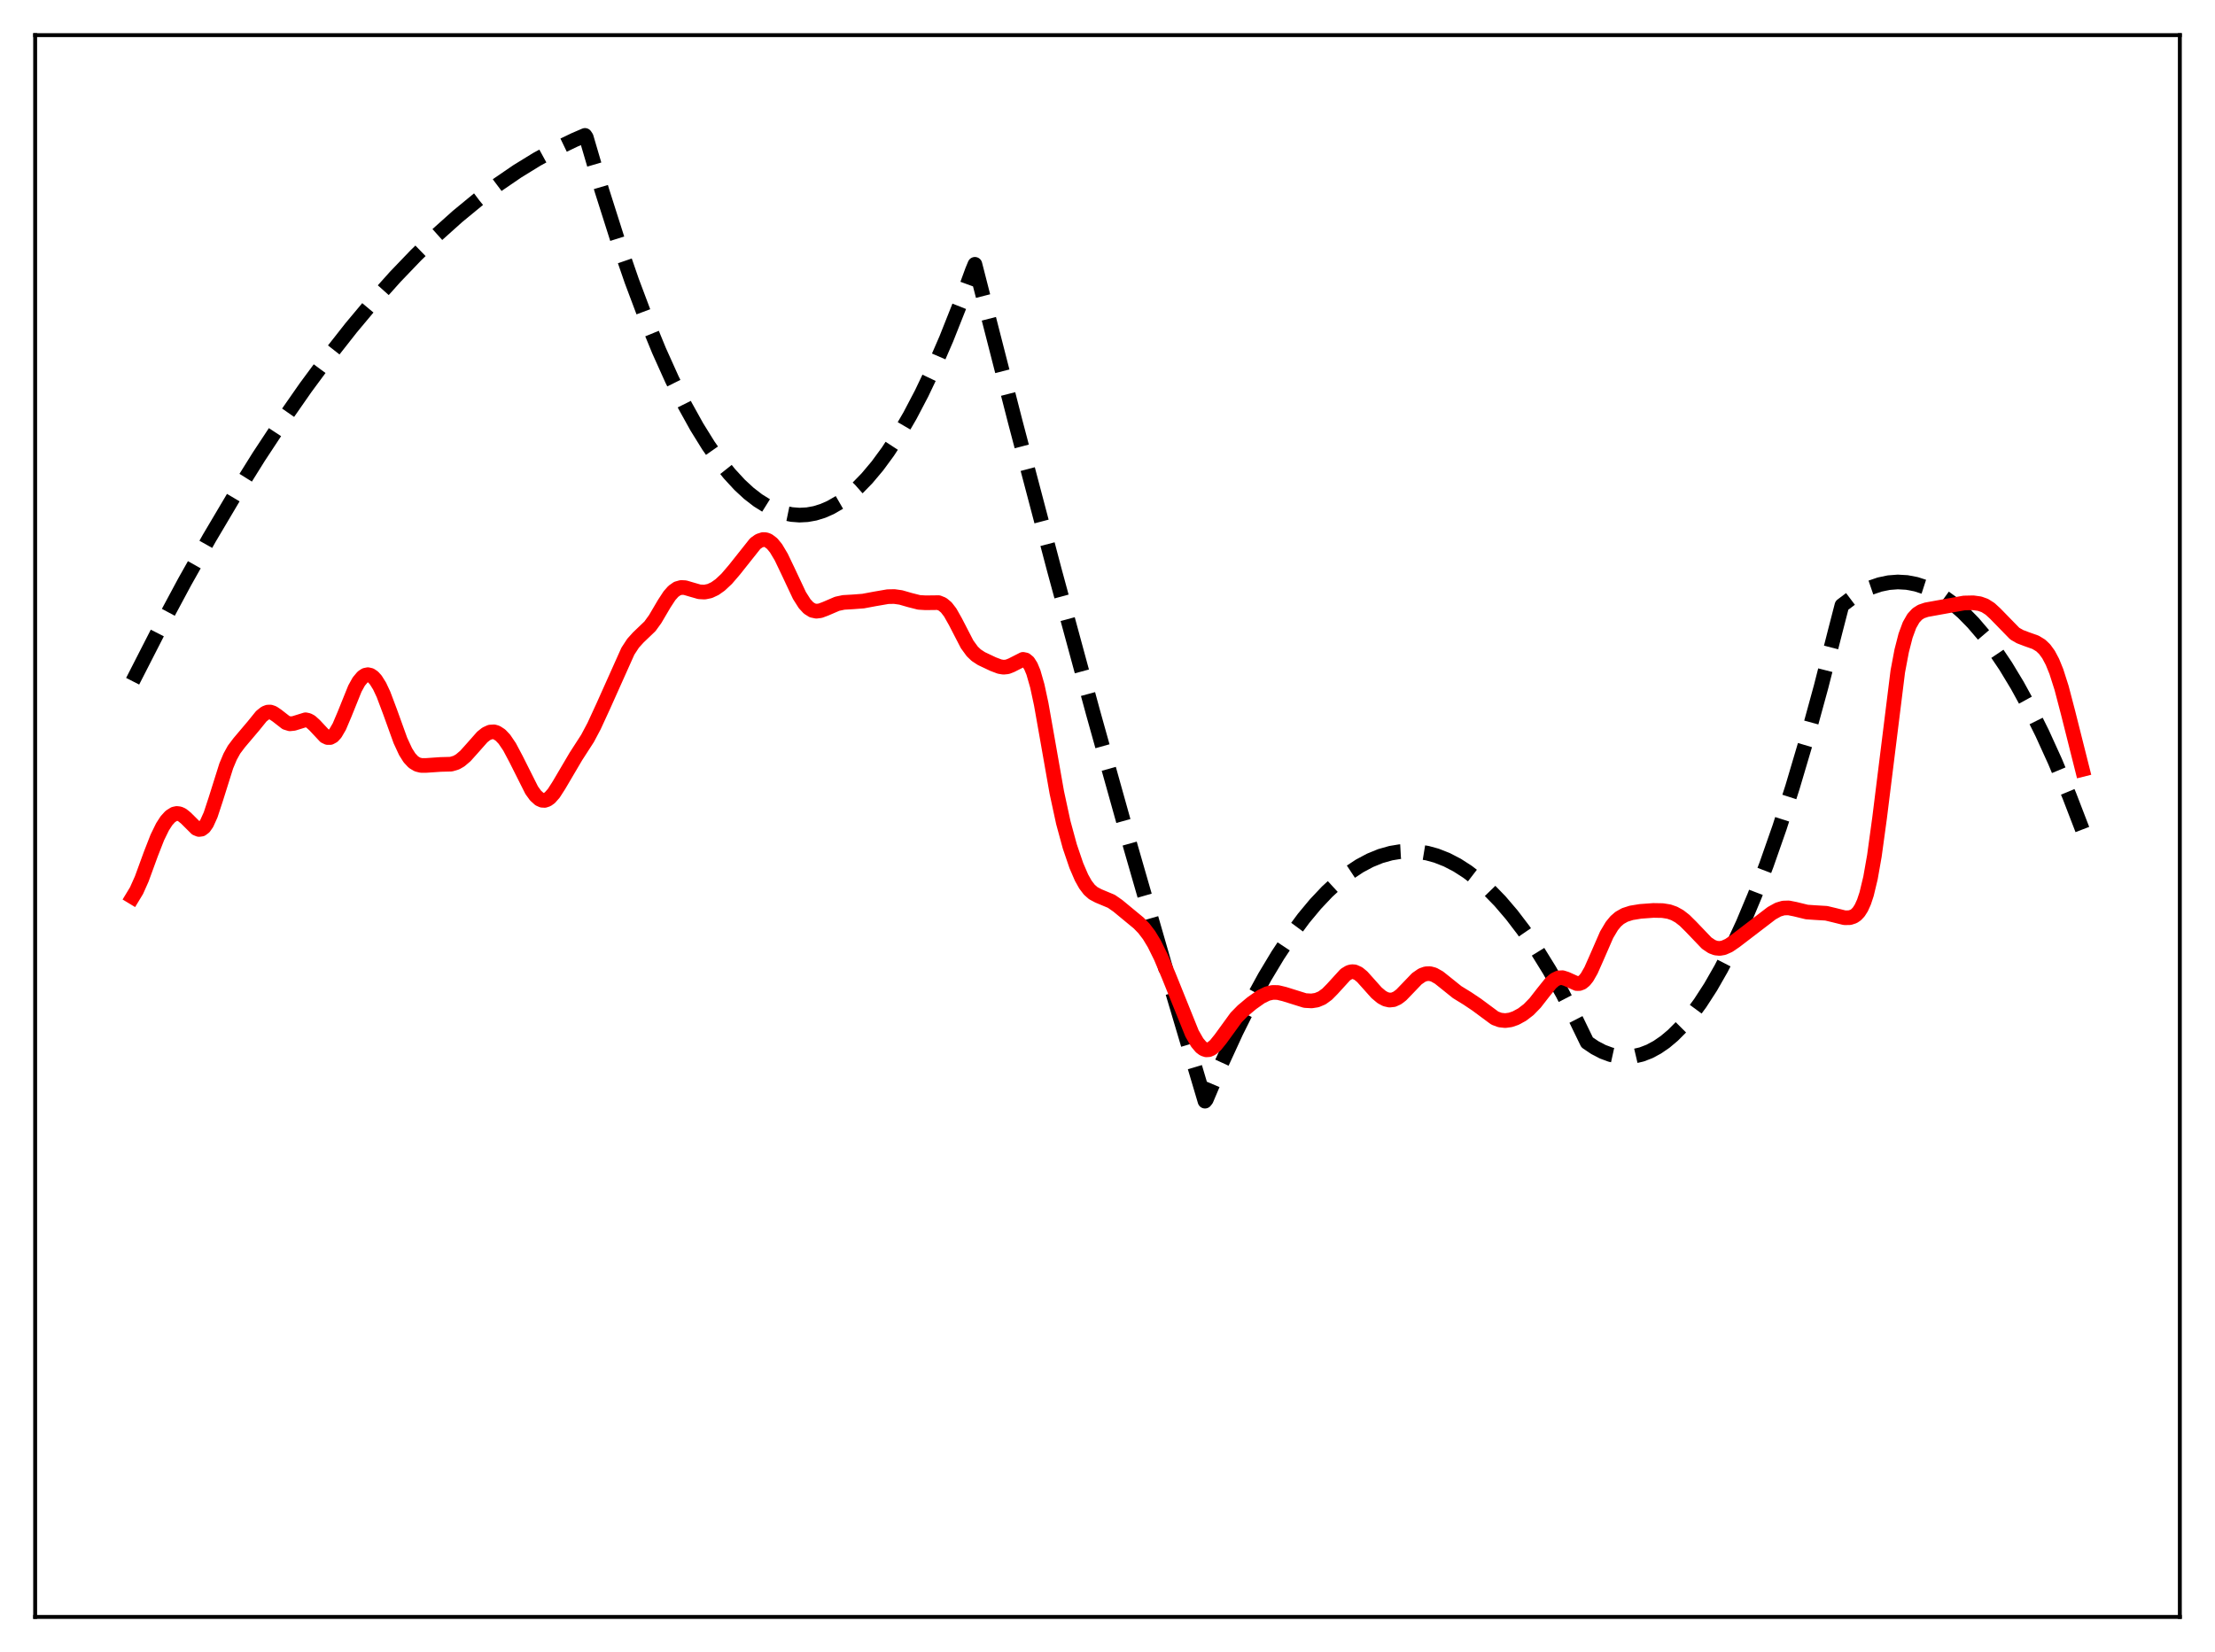 <?xml version="1.0" encoding="utf-8" standalone="no"?>
<!DOCTYPE svg PUBLIC "-//W3C//DTD SVG 1.1//EN"
  "http://www.w3.org/Graphics/SVG/1.1/DTD/svg11.dtd">
<svg xmlns:xlink="http://www.w3.org/1999/xlink" width="453.6pt" height="338.4pt" viewBox="0 0 453.6 338.4" xmlns="http://www.w3.org/2000/svg" version="1.1">
 <defs>
  <style type="text/css">*{stroke-linejoin: round; stroke-linecap: butt}</style>
 </defs>
 <g id="figure_1">
  <g id="patch_1">
   <path d="M 0 338.4 
L 453.6 338.4 
L 453.6 0 
L 0 0 
z
" style="fill: #ffffff"/>
  </g>
  <g id="axes_1">
   <g id="patch_2">
    <path d="M 7.2 331.2 
L 446.4 331.2 
L 446.4 7.2 
L 7.2 7.2 
z
" style="fill: #ffffff"/>
   </g>
   <g id="matplotlib.axis_1"/>
   <g id="matplotlib.axis_2"/>
   <g id="line2d_1">
    <path d="M 27.164 139.541 
L 32.487 129.127 
L 37.811 119.199 
L 42.868 110.218 
L 47.926 101.676 
L 52.983 93.572 
L 57.775 86.301 
L 62.566 79.423 
L 67.357 72.94 
L 71.882 67.178 
L 76.407 61.768 
L 80.932 56.709 
L 85.191 52.269 
L 89.45 48.14 
L 93.709 44.323 
L 97.968 40.817 
L 101.961 37.813 
L 105.953 35.082 
L 109.946 32.626 
L 113.939 30.442 
L 117.665 28.651 
L 119.795 27.735 
L 120.061 28.134 
L 123.255 39.006 
L 126.449 49.056 
L 129.377 57.546 
L 132.305 65.344 
L 134.967 71.834 
L 137.629 77.752 
L 140.291 83.099 
L 142.687 87.422 
L 145.082 91.283 
L 147.212 94.326 
L 149.341 97.004 
L 151.471 99.316 
L 153.334 101.039 
L 155.197 102.482 
L 157.06 103.645 
L 158.924 104.529 
L 160.521 105.063 
L 162.118 105.391 
L 163.715 105.514 
L 165.312 105.431 
L 166.909 105.143 
L 168.506 104.648 
L 170.103 103.948 
L 171.967 102.872 
L 173.83 101.515 
L 175.693 99.879 
L 177.556 97.963 
L 179.686 95.43 
L 181.815 92.531 
L 183.945 89.267 
L 186.34 85.157 
L 188.736 80.585 
L 191.132 75.55 
L 193.793 69.413 
L 196.455 62.704 
L 199.117 55.424 
L 199.649 54.141 
L 207.901 86.364 
L 215.887 116.658 
L 223.872 146.076 
L 231.591 173.681 
L 239.311 200.469 
L 246.764 225.556 
L 247.03 225.221 
L 250.224 217.695 
L 253.152 211.325 
L 256.08 205.461 
L 259.008 200.103 
L 261.67 195.671 
L 264.332 191.657 
L 266.993 188.061 
L 269.389 185.182 
L 271.785 182.642 
L 274.18 180.441 
L 276.31 178.768 
L 278.439 177.363 
L 280.569 176.226 
L 282.698 175.356 
L 284.828 174.754 
L 286.691 174.446 
L 288.554 174.344 
L 290.417 174.446 
L 292.281 174.753 
L 294.144 175.265 
L 296.273 176.101 
L 298.403 177.205 
L 300.532 178.576 
L 302.662 180.215 
L 304.791 182.121 
L 307.187 184.586 
L 309.583 187.389 
L 311.978 190.531 
L 314.64 194.419 
L 317.302 198.725 
L 319.964 203.449 
L 322.892 209.129 
L 325.021 213.521 
L 326.618 214.597 
L 328.215 215.432 
L 329.812 216.025 
L 331.409 216.376 
L 333.007 216.486 
L 334.604 216.354 
L 336.201 215.98 
L 337.798 215.364 
L 339.395 214.507 
L 340.992 213.408 
L 342.589 212.067 
L 344.452 210.197 
L 346.316 207.998 
L 348.179 205.47 
L 350.308 202.178 
L 352.438 198.457 
L 354.567 194.305 
L 356.963 189.121 
L 359.359 183.393 
L 361.754 177.121 
L 364.416 169.514 
L 367.078 161.236 
L 370.006 151.354 
L 372.934 140.66 
L 375.862 129.153 
L 377.193 124.005 
L 379.322 122.403 
L 381.185 121.267 
L 383.049 120.379 
L 384.912 119.74 
L 386.775 119.349 
L 388.639 119.206 
L 390.502 119.311 
L 392.365 119.665 
L 394.228 120.267 
L 396.092 121.117 
L 397.955 122.216 
L 399.818 123.563 
L 401.948 125.406 
L 404.077 127.574 
L 406.207 130.066 
L 408.336 132.882 
L 410.732 136.438 
L 413.127 140.404 
L 415.523 144.781 
L 418.185 150.125 
L 420.847 155.976 
L 423.775 162.998 
L 426.436 169.913 
L 426.436 169.913 
" clip-path="url(#p82f5ac585e)" style="fill: none; stroke-dasharray: 11.1,4.8; stroke-dashoffset: 0; stroke: #000000; stroke-width: 3"/>
   </g>
   <g id="line2d_2">
    <path d="M 27.164 183.74 
L 27.962 182.421 
L 29.027 180.035 
L 30.89 174.936 
L 32.221 171.529 
L 33.286 169.354 
L 34.084 168.116 
L 34.883 167.236 
L 35.681 166.734 
L 36.214 166.62 
L 36.746 166.687 
L 37.279 166.927 
L 38.077 167.568 
L 40.207 169.689 
L 40.739 169.903 
L 41.271 169.834 
L 41.804 169.432 
L 42.336 168.673 
L 43.135 166.902 
L 44.199 163.668 
L 46.329 156.895 
L 47.127 154.995 
L 47.926 153.548 
L 48.991 152.134 
L 51.919 148.675 
L 53.516 146.7 
L 54.314 146.064 
L 54.847 145.861 
L 55.379 145.854 
L 55.911 146.032 
L 56.71 146.57 
L 58.573 148.019 
L 59.372 148.262 
L 60.17 148.179 
L 62.566 147.434 
L 63.098 147.543 
L 63.631 147.826 
L 64.429 148.544 
L 66.559 150.822 
L 67.091 151.072 
L 67.623 151.068 
L 68.156 150.779 
L 68.688 150.199 
L 69.487 148.826 
L 70.551 146.32 
L 72.681 141.04 
L 73.479 139.602 
L 74.278 138.65 
L 74.81 138.305 
L 75.343 138.196 
L 75.875 138.321 
L 76.407 138.678 
L 76.94 139.26 
L 77.738 140.535 
L 78.537 142.244 
L 79.868 145.781 
L 81.997 151.68 
L 83.062 153.979 
L 83.86 155.241 
L 84.659 156.096 
L 85.457 156.586 
L 86.256 156.789 
L 87.321 156.784 
L 90.249 156.584 
L 92.378 156.528 
L 93.443 156.209 
L 94.241 155.752 
L 95.306 154.848 
L 96.637 153.363 
L 98.767 150.954 
L 99.565 150.321 
L 100.364 149.953 
L 101.162 149.903 
L 101.695 150.057 
L 102.493 150.574 
L 103.292 151.417 
L 104.356 152.989 
L 105.687 155.501 
L 108.881 161.863 
L 109.68 162.966 
L 110.479 163.685 
L 111.011 163.92 
L 111.543 163.949 
L 112.076 163.77 
L 112.608 163.391 
L 113.407 162.489 
L 114.471 160.828 
L 117.932 154.948 
L 120.327 151.236 
L 121.658 148.729 
L 123.521 144.684 
L 128.579 133.388 
L 129.644 131.759 
L 130.708 130.579 
L 133.104 128.285 
L 134.169 126.815 
L 136.032 123.65 
L 137.097 122.021 
L 137.895 121.119 
L 138.694 120.56 
L 139.492 120.333 
L 140.291 120.373 
L 141.622 120.765 
L 143.219 121.224 
L 144.284 121.282 
L 145.348 121.063 
L 146.413 120.564 
L 147.478 119.81 
L 148.809 118.565 
L 150.406 116.702 
L 154.665 111.341 
L 155.463 110.774 
L 156.262 110.516 
L 156.794 110.541 
L 157.327 110.734 
L 158.125 111.34 
L 158.924 112.313 
L 159.988 114.103 
L 161.319 116.884 
L 163.715 121.979 
L 164.78 123.659 
L 165.578 124.524 
L 166.377 125.027 
L 167.175 125.197 
L 167.974 125.099 
L 169.039 124.703 
L 171.434 123.675 
L 172.765 123.391 
L 174.628 123.284 
L 176.758 123.124 
L 179.153 122.676 
L 181.815 122.217 
L 183.146 122.19 
L 184.477 122.379 
L 186.34 122.916 
L 188.204 123.387 
L 189.535 123.469 
L 192.196 123.438 
L 192.995 123.76 
L 193.793 124.421 
L 194.592 125.46 
L 195.657 127.346 
L 198.052 131.982 
L 199.117 133.441 
L 199.916 134.204 
L 200.98 134.901 
L 203.376 136.035 
L 204.707 136.538 
L 205.505 136.668 
L 206.304 136.586 
L 207.103 136.275 
L 209.498 135.059 
L 210.031 135.171 
L 210.563 135.608 
L 211.095 136.442 
L 211.628 137.721 
L 212.426 140.502 
L 213.225 144.22 
L 214.556 151.744 
L 216.419 162.329 
L 217.75 168.486 
L 219.081 173.374 
L 220.412 177.284 
L 221.476 179.755 
L 222.275 181.183 
L 223.073 182.233 
L 223.872 182.943 
L 224.937 183.51 
L 227.599 184.622 
L 228.929 185.549 
L 233.188 189.066 
L 234.253 190.162 
L 235.318 191.558 
L 236.383 193.318 
L 237.713 196.011 
L 239.311 199.791 
L 244.102 211.678 
L 245.167 213.541 
L 245.965 214.488 
L 246.497 214.872 
L 247.03 215.046 
L 247.562 215.013 
L 248.095 214.784 
L 248.893 214.121 
L 249.958 212.803 
L 253.152 208.407 
L 254.483 207.047 
L 256.346 205.488 
L 258.209 204.175 
L 259.54 203.526 
L 260.605 203.281 
L 261.67 203.298 
L 263.001 203.616 
L 267.26 204.947 
L 268.591 205.022 
L 269.655 204.856 
L 270.72 204.411 
L 271.785 203.636 
L 272.849 202.554 
L 275.511 199.634 
L 276.31 199.154 
L 276.842 199.025 
L 277.375 199.062 
L 278.173 199.418 
L 278.972 200.078 
L 280.303 201.565 
L 281.9 203.354 
L 282.964 204.245 
L 283.763 204.673 
L 284.561 204.855 
L 285.36 204.769 
L 286.159 204.408 
L 286.957 203.8 
L 288.288 202.42 
L 290.151 200.476 
L 291.216 199.74 
L 292.015 199.459 
L 292.813 199.429 
L 293.612 199.639 
L 294.676 200.235 
L 296.007 201.296 
L 298.403 203.222 
L 300.532 204.533 
L 302.396 205.784 
L 306.122 208.544 
L 307.187 208.938 
L 308.252 209.053 
L 309.316 208.908 
L 310.381 208.544 
L 311.712 207.821 
L 313.043 206.8 
L 314.374 205.43 
L 315.971 203.38 
L 317.568 201.388 
L 318.367 200.685 
L 319.165 200.302 
L 319.964 200.262 
L 320.762 200.513 
L 322.892 201.469 
L 323.424 201.462 
L 323.956 201.256 
L 324.489 200.822 
L 325.021 200.155 
L 325.82 198.753 
L 326.884 196.356 
L 329.014 191.47 
L 330.079 189.679 
L 330.877 188.709 
L 331.676 188.015 
L 332.74 187.413 
L 334.071 186.985 
L 335.935 186.68 
L 338.596 186.486 
L 340.46 186.519 
L 341.791 186.735 
L 342.855 187.105 
L 343.92 187.697 
L 344.985 188.527 
L 346.316 189.846 
L 349.51 193.186 
L 350.575 193.9 
L 351.373 194.196 
L 352.172 194.272 
L 352.97 194.133 
L 354.035 193.662 
L 355.366 192.753 
L 362.819 187.05 
L 364.15 186.313 
L 365.215 185.998 
L 366.279 185.965 
L 367.61 186.228 
L 370.006 186.813 
L 371.603 186.925 
L 373.999 187.069 
L 375.596 187.451 
L 377.725 187.98 
L 378.79 187.976 
L 379.588 187.716 
L 380.121 187.356 
L 380.653 186.787 
L 381.185 185.946 
L 381.718 184.761 
L 382.25 183.159 
L 383.049 179.838 
L 383.847 175.315 
L 384.912 167.541 
L 388.639 137.541 
L 389.437 133.314 
L 390.236 130.198 
L 391.034 128.042 
L 391.833 126.638 
L 392.631 125.772 
L 393.43 125.262 
L 394.495 124.898 
L 397.156 124.416 
L 402.214 123.512 
L 404.077 123.47 
L 405.408 123.653 
L 406.473 124.036 
L 407.537 124.713 
L 408.602 125.692 
L 412.595 129.788 
L 413.66 130.403 
L 414.991 130.909 
L 416.854 131.57 
L 417.919 132.217 
L 418.717 132.979 
L 419.516 134.078 
L 420.314 135.588 
L 421.113 137.557 
L 422.177 140.889 
L 423.508 145.972 
L 426.436 157.609 
L 426.436 157.609 
" clip-path="url(#p82f5ac585e)" style="fill: none; stroke: #ff0000; stroke-width: 3; stroke-linecap: square"/>
   </g>
   <g id="patch_3">
    <path d="M 7.2 331.2 
L 7.2 7.2 
" style="fill: none; stroke: #000000; stroke-width: 0.8; stroke-linejoin: miter; stroke-linecap: square"/>
   </g>
   <g id="patch_4">
    <path d="M 446.4 331.2 
L 446.4 7.2 
" style="fill: none; stroke: #000000; stroke-width: 0.8; stroke-linejoin: miter; stroke-linecap: square"/>
   </g>
   <g id="patch_5">
    <path d="M 7.2 331.2 
L 446.4 331.2 
" style="fill: none; stroke: #000000; stroke-width: 0.8; stroke-linejoin: miter; stroke-linecap: square"/>
   </g>
   <g id="patch_6">
    <path d="M 7.2 7.2 
L 446.4 7.2 
" style="fill: none; stroke: #000000; stroke-width: 0.8; stroke-linejoin: miter; stroke-linecap: square"/>
   </g>
  </g>
 </g>
 <defs>
  <clipPath id="p82f5ac585e">
   <rect x="7.2" y="7.2" width="439.2" height="324"/>
  </clipPath>
 </defs>
</svg>
